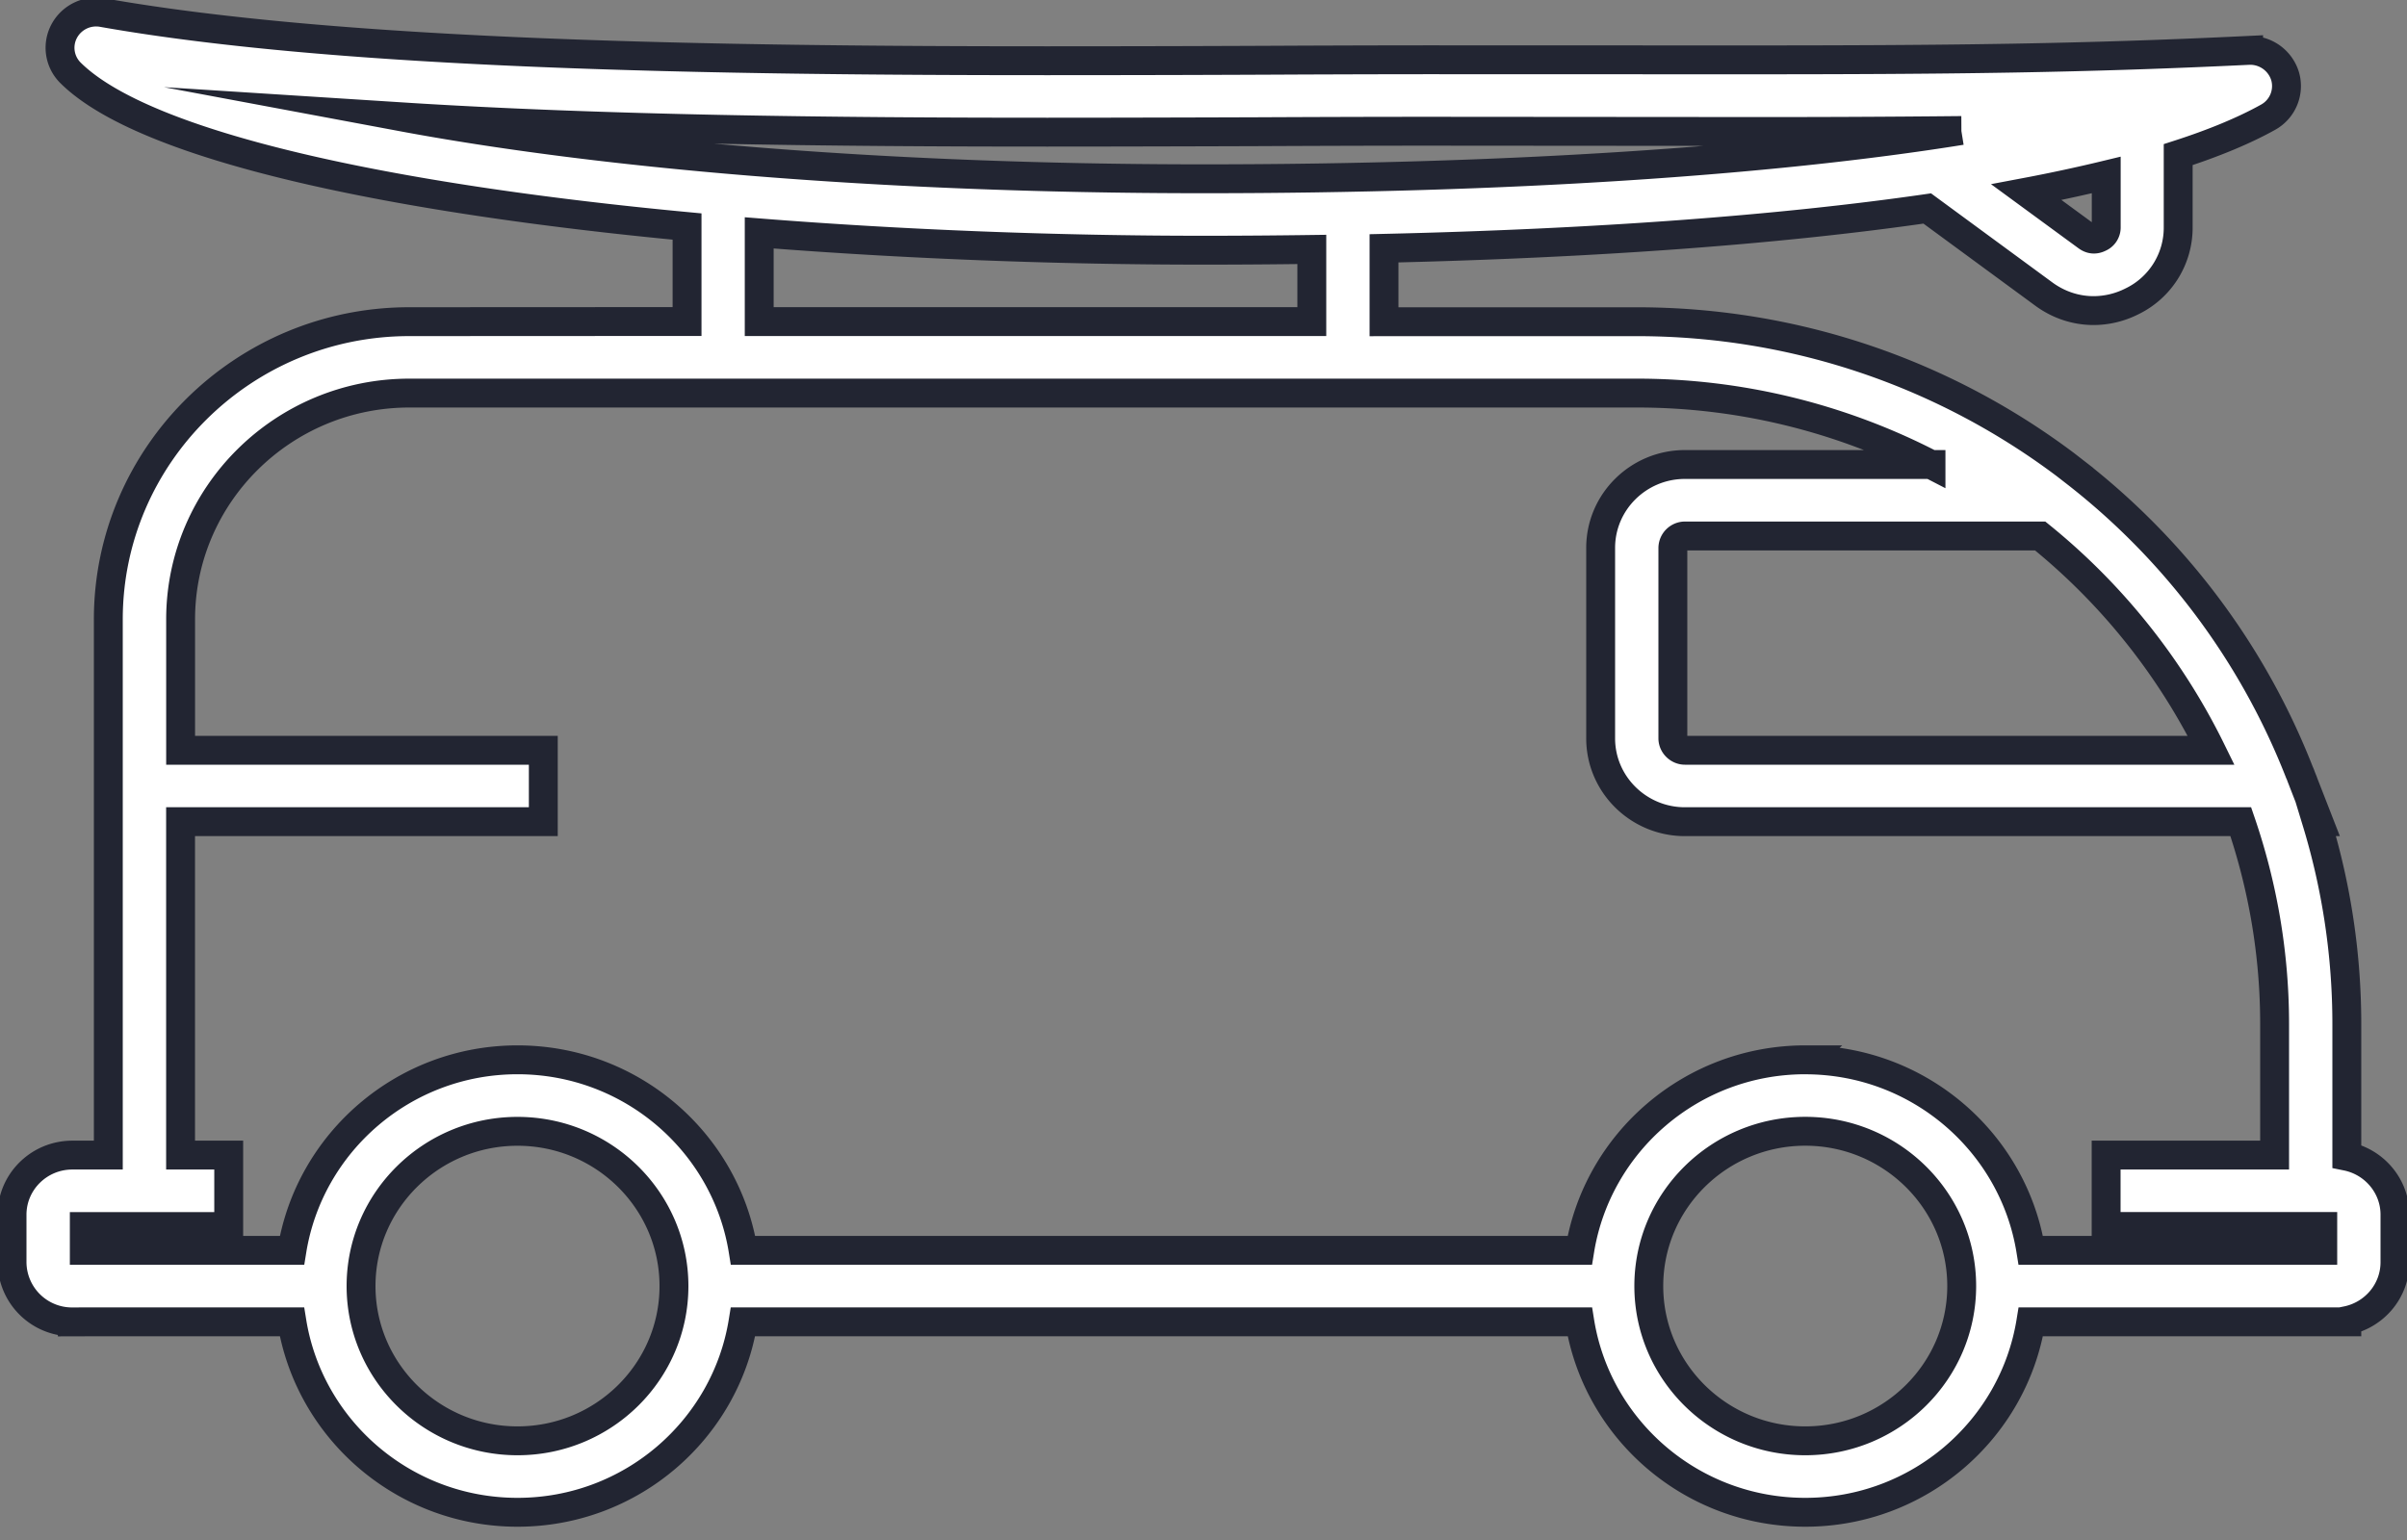 <svg xmlns="http://www.w3.org/2000/svg" width="50" height="32"><rect width="100%" height="100%" fill="#808080" stroke="none"/><path fill="#fff" d="M48.75 24.027c.57.116 1 .617 1 1.212v.988c0 .599-.43 1.098-1 1.214v.025h-6.564c-.364 2.24-2.323 3.958-4.686 3.958s-4.322-1.718-4.683-3.958H15.435c-.363 2.24-2.322 3.958-4.685 3.958-2.363 0-4.324-1.72-4.686-3.958H2.25l-.748.002a1.247 1.247 0 01-1.252-1.24v-.987c0-.684.562-1.239 1.252-1.239h.748v-11.13c0-3.412 2.805-6.188 6.252-6.188l5.77-.003V4.707C8.185 4.133 3.03 3.061 1.468 1.517a.733.733 0 01-.135-.869.752.752 0 01.797-.386c4.977.881 12.715 1 19.625 1a1029.156 1029.156 0 005.345-.014h.001c.914-.003 1.8-.006 2.648-.006l6.438.002h.002c4.357 0 7.04-.03 10.521-.197a.758.758 0 01.758.537.74.74 0 01-.354.852c-.501.279-1.126.538-1.867.777v1.502a1.7 1.7 0 01-.963 1.548 1.773 1.773 0 01-.792.191c-.364 0-.725-.115-1.038-.345l-2.42-1.777c-3.081.445-6.898.727-11.284.828v1.526l5.247-.001c3.345 0 6.428 1.107 8.905 2.968l.205.159a14.66 14.66 0 014.66 6.24l.006.012.014.033c.013.038.028.075.043.112v.001l.037.096.299.767h-.043a14.42 14.42 0 01.627 4.208zm-2.818-8.437a13.23 13.23 0 00-3.552-4.453H35a.253.253 0 00-.25.248v3.958c0 .133.116.247.25.247zm-2.18-11.954a33.92 33.92 0 01-1.659.357l1.258.922c.084.062.168.07.262.023a.23.23 0 00.139-.222zM25.09 2.74c-1.086.003-2.201.006-3.332.006-4.44 0-9.22-.05-13.422-.319 4.035.754 9.838 1.288 16.664 1.288 6.273 0 11.76-.364 15.742-1.003a400.26 400.26 0 01-4.55.02h-.003l-6.44-.005c-1.167 0-2.404.004-3.689.01zm-9.319 3.943H27.25v-1.5c-.737.01-1.487.016-2.25.016-3.043 0-6.22-.122-9.229-.36zM7.5 26.723c0 1.774 1.457 3.216 3.25 3.216S14 28.498 14 26.724c0-1.774-1.457-3.216-3.25-3.216S7.5 24.95 7.5 26.724zm33.25 0c0-1.774-1.457-3.216-3.25-3.216s-3.25 1.442-3.25 3.216c0 1.774 1.457 3.216 3.25 3.216s3.25-1.442 3.25-3.216zm-3.25-4.7c2.363 0 4.324 1.717 4.685 3.958h6.065v-.495h-4.5v-1.485h3.5v-2.719c0-1.473-.25-2.886-.703-4.208H35c-.964 0-1.75-.777-1.75-1.731v-3.959c0-.955.786-1.732 1.75-1.732h5.112a13.294 13.294 0 00-6.114-1.484H8.503c-2.62 0-4.751 2.11-4.751 4.702v2.72h7.534v1.484H3.751v6.927h1v1.485h-3v.495h4.314c.363-2.24 2.322-3.959 4.685-3.959 2.364 0 4.325 1.718 4.686 3.959h17.38c.362-2.24 2.321-3.959 4.685-3.959z"/><path fill="none" stroke="#222532" stroke-miterlimit="20" stroke-width=".6" d="M48.75 24.027h0c.57.116 1 .617 1 1.212v.988c0 .599-.43 1.098-1 1.214v.025h-6.564c-.364 2.24-2.323 3.958-4.686 3.958s-4.322-1.718-4.683-3.958H15.435c-.363 2.24-2.322 3.958-4.685 3.958-2.363 0-4.324-1.72-4.686-3.958H2.25l-.748.002a1.247 1.247 0 01-1.252-1.24v-.987c0-.684.562-1.239 1.252-1.239h.748v-11.13c0-3.412 2.805-6.188 6.252-6.188l5.77-.003V4.707C8.185 4.133 3.03 3.061 1.468 1.517a.733.733 0 01-.135-.869.752.752 0 01.797-.386c4.977.881 12.715 1 19.625 1a1029.156 1029.156 0 005.345-.014h.001c.914-.003 1.8-.006 2.648-.006l6.438.002h.002c4.357 0 7.04-.03 10.521-.197a.758.758 0 01.758.537.74.74 0 01-.354.852c-.501.279-1.126.538-1.867.777v1.502a1.7 1.7 0 01-.963 1.548 1.773 1.773 0 01-.792.191c-.364 0-.725-.115-1.038-.345l-2.42-1.777c-3.081.445-6.898.727-11.284.828v1.526l5.247-.001c3.345 0 6.428 1.107 8.905 2.968l.205.159a14.66 14.66 0 014.66 6.24l.006.012.014.033c.013.038.028.075.043.112h0v0h0v.001l.037.096.299.767h-.043a14.42 14.42 0 01.627 4.208zm-2.818-8.437a13.23 13.23 0 00-3.552-4.453H35a.253.253 0 00-.25.248v3.958c0 .133.116.247.25.247zm-2.18-11.954a33.92 33.92 0 01-1.659.357l1.258.922c.084.062.168.07.262.023a.23.23 0 00.139-.222zM25.09 2.74h0c-1.086.003-2.201.006-3.332.006h0c-4.44 0-9.22-.05-13.422-.319 4.035.754 9.838 1.288 16.664 1.288 6.273 0 11.76-.364 15.742-1.003a400.26 400.26 0 01-4.55.02h-.003l-6.44-.005c-1.167 0-2.404.004-3.689.01zm-9.319 3.943H27.25v-1.5c-.737.01-1.487.016-2.25.016-3.043 0-6.22-.122-9.229-.36zM7.5 26.723c0 1.774 1.457 3.216 3.25 3.216S14 28.498 14 26.724c0-1.774-1.457-3.216-3.25-3.216S7.5 24.95 7.5 26.724zm33.25 0c0-1.774-1.457-3.216-3.25-3.216s-3.25 1.442-3.25 3.216c0 1.774 1.457 3.216 3.25 3.216s3.25-1.442 3.25-3.216zm-3.25-4.7c2.363 0 4.324 1.717 4.685 3.958h6.065v-.495h-4.5v-1.485h3.5v-2.719c0-1.473-.25-2.886-.703-4.208H35c-.964 0-1.75-.777-1.75-1.731v-3.959c0-.955.786-1.732 1.75-1.732h5.112a13.294 13.294 0 00-6.114-1.484H8.503c-2.62 0-4.751 2.11-4.751 4.702v2.72h7.534v1.484H3.751v6.927h1v1.485h-3v.495h4.314c.363-2.24 2.322-3.959 4.685-3.959 2.364 0 4.325 1.718 4.686 3.959h17.38c.362-2.24 2.321-3.959 4.685-3.959z"/></svg>